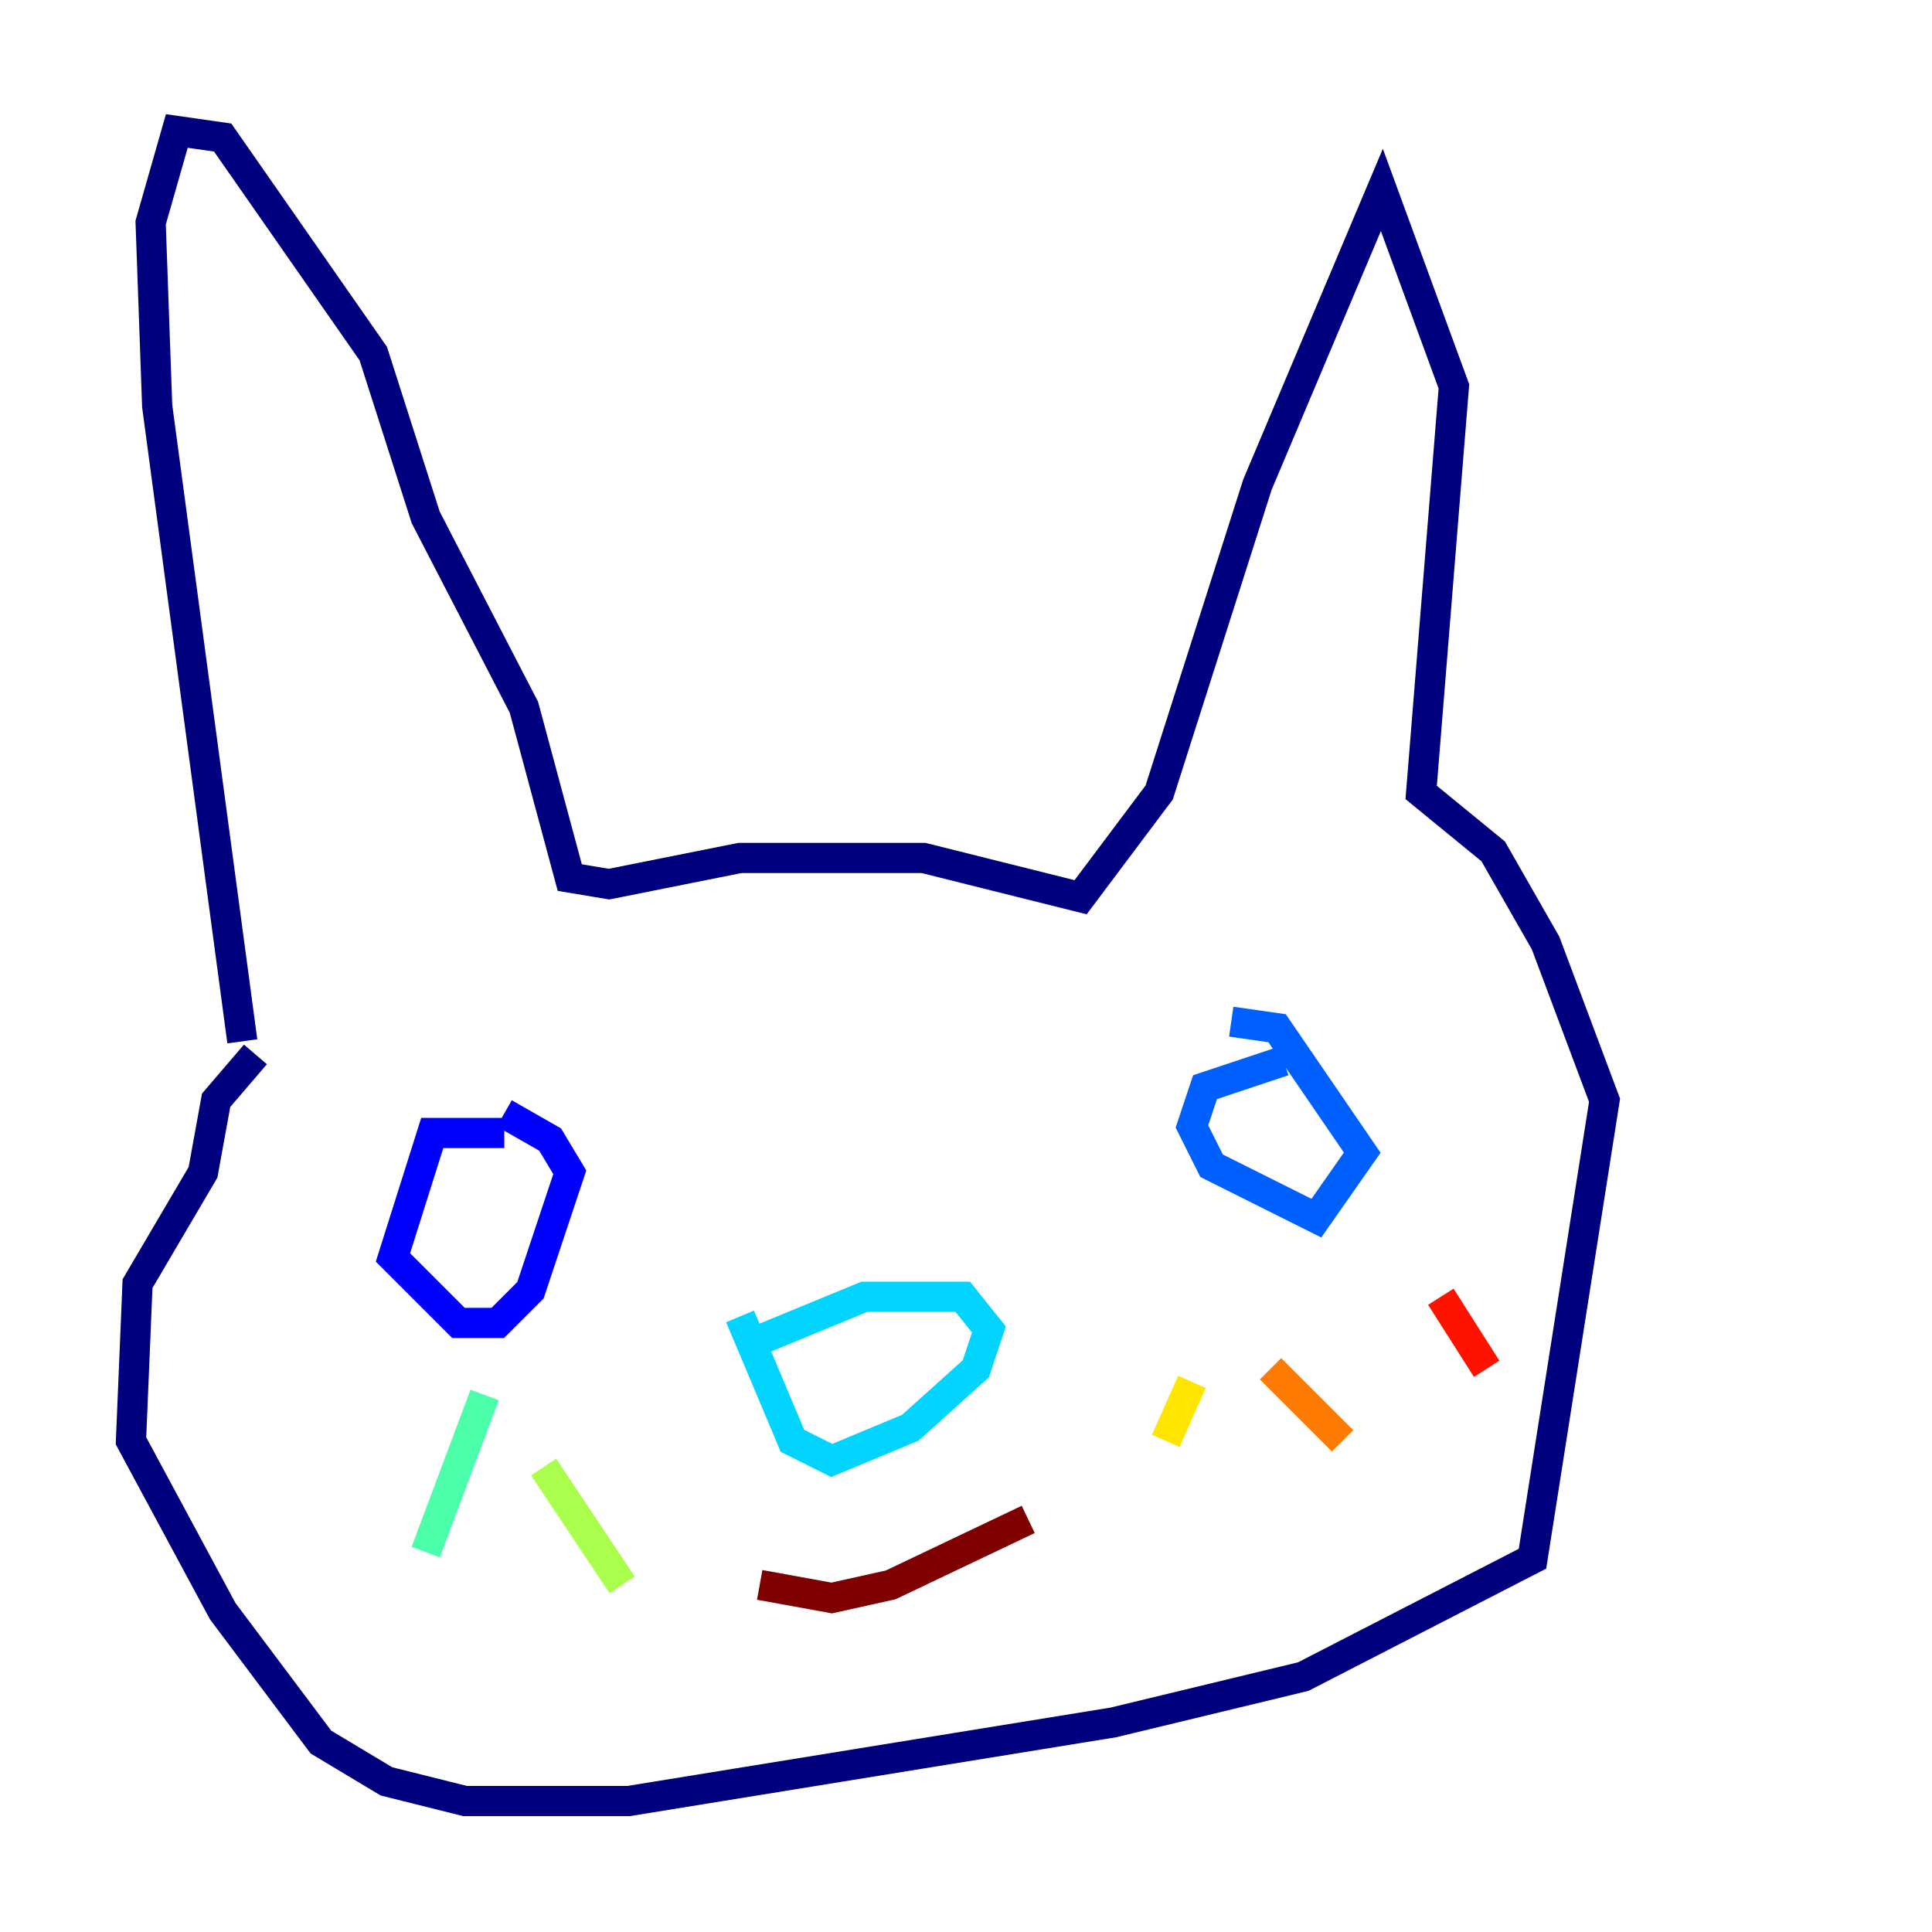 <?xml version="1.0" encoding="utf-8" ?>
<svg baseProfile="tiny" height="128" version="1.2" viewBox="0,0,128,128" width="128" xmlns="http://www.w3.org/2000/svg" xmlns:ev="http://www.w3.org/2001/xml-events" xmlns:xlink="http://www.w3.org/1999/xlink"><defs /><polyline fill="none" points="16.054,68.99 10.414,26.902 9.98,14.752 11.715,8.678 14.752,9.112 24.732,23.43 28.203,34.278 34.712,46.861 37.749,58.142 40.352,58.576 49.031,56.841 61.18,56.841 71.593,59.444 76.8,52.502 83.308,32.108 91.552,12.583 96.325,25.6 94.156,52.502 98.929,56.407 102.4,62.481 106.305,72.895 101.532,103.268 86.346,111.078 73.763,114.115 41.654,119.322 30.807,119.322 25.6,118.02 21.261,115.417 14.752,106.739 8.678,95.458 9.112,85.044 13.451,77.668 14.319,72.895 16.922,69.858" stroke="#00007f" stroke-width="2" /><polyline fill="none" points="33.41,75.064 28.637,75.064 26.034,83.308 30.373,87.647 32.976,87.647 35.146,85.478 37.749,77.668 36.447,75.498 33.41,73.763" stroke="#0000fe" stroke-width="2" /><polyline fill="none" points="85.044,70.291 79.837,72.027 78.969,74.63 80.271,77.234 87.214,80.705 90.251,76.366 84.61,68.122 81.573,67.688" stroke="#0060ff" stroke-width="2" /><polyline fill="none" points="49.898,88.949 57.275,85.912 63.783,85.912 65.519,88.081 64.651,90.685 60.312,94.59 55.105,96.759 52.502,95.458 49.031,87.214" stroke="#00d4ff" stroke-width="2" /><polyline fill="none" points="32.108,92.42 28.203,102.834" stroke="#4cffaa" stroke-width="2" /><polyline fill="none" points="36.014,97.193 41.22,105.003" stroke="#aaff4c" stroke-width="2" /><polyline fill="none" points="78.969,91.552 77.234,95.458" stroke="#ffe500" stroke-width="2" /><polyline fill="none" points="84.176,90.685 88.949,95.458" stroke="#ff7a00" stroke-width="2" /><polyline fill="none" points="95.458,85.912 98.495,90.685" stroke="#fe1200" stroke-width="2" /><polyline fill="none" points="50.332,105.003 55.105,105.871 59.01,105.003 68.122,100.664" stroke="#7f0000" stroke-width="2" /></svg>